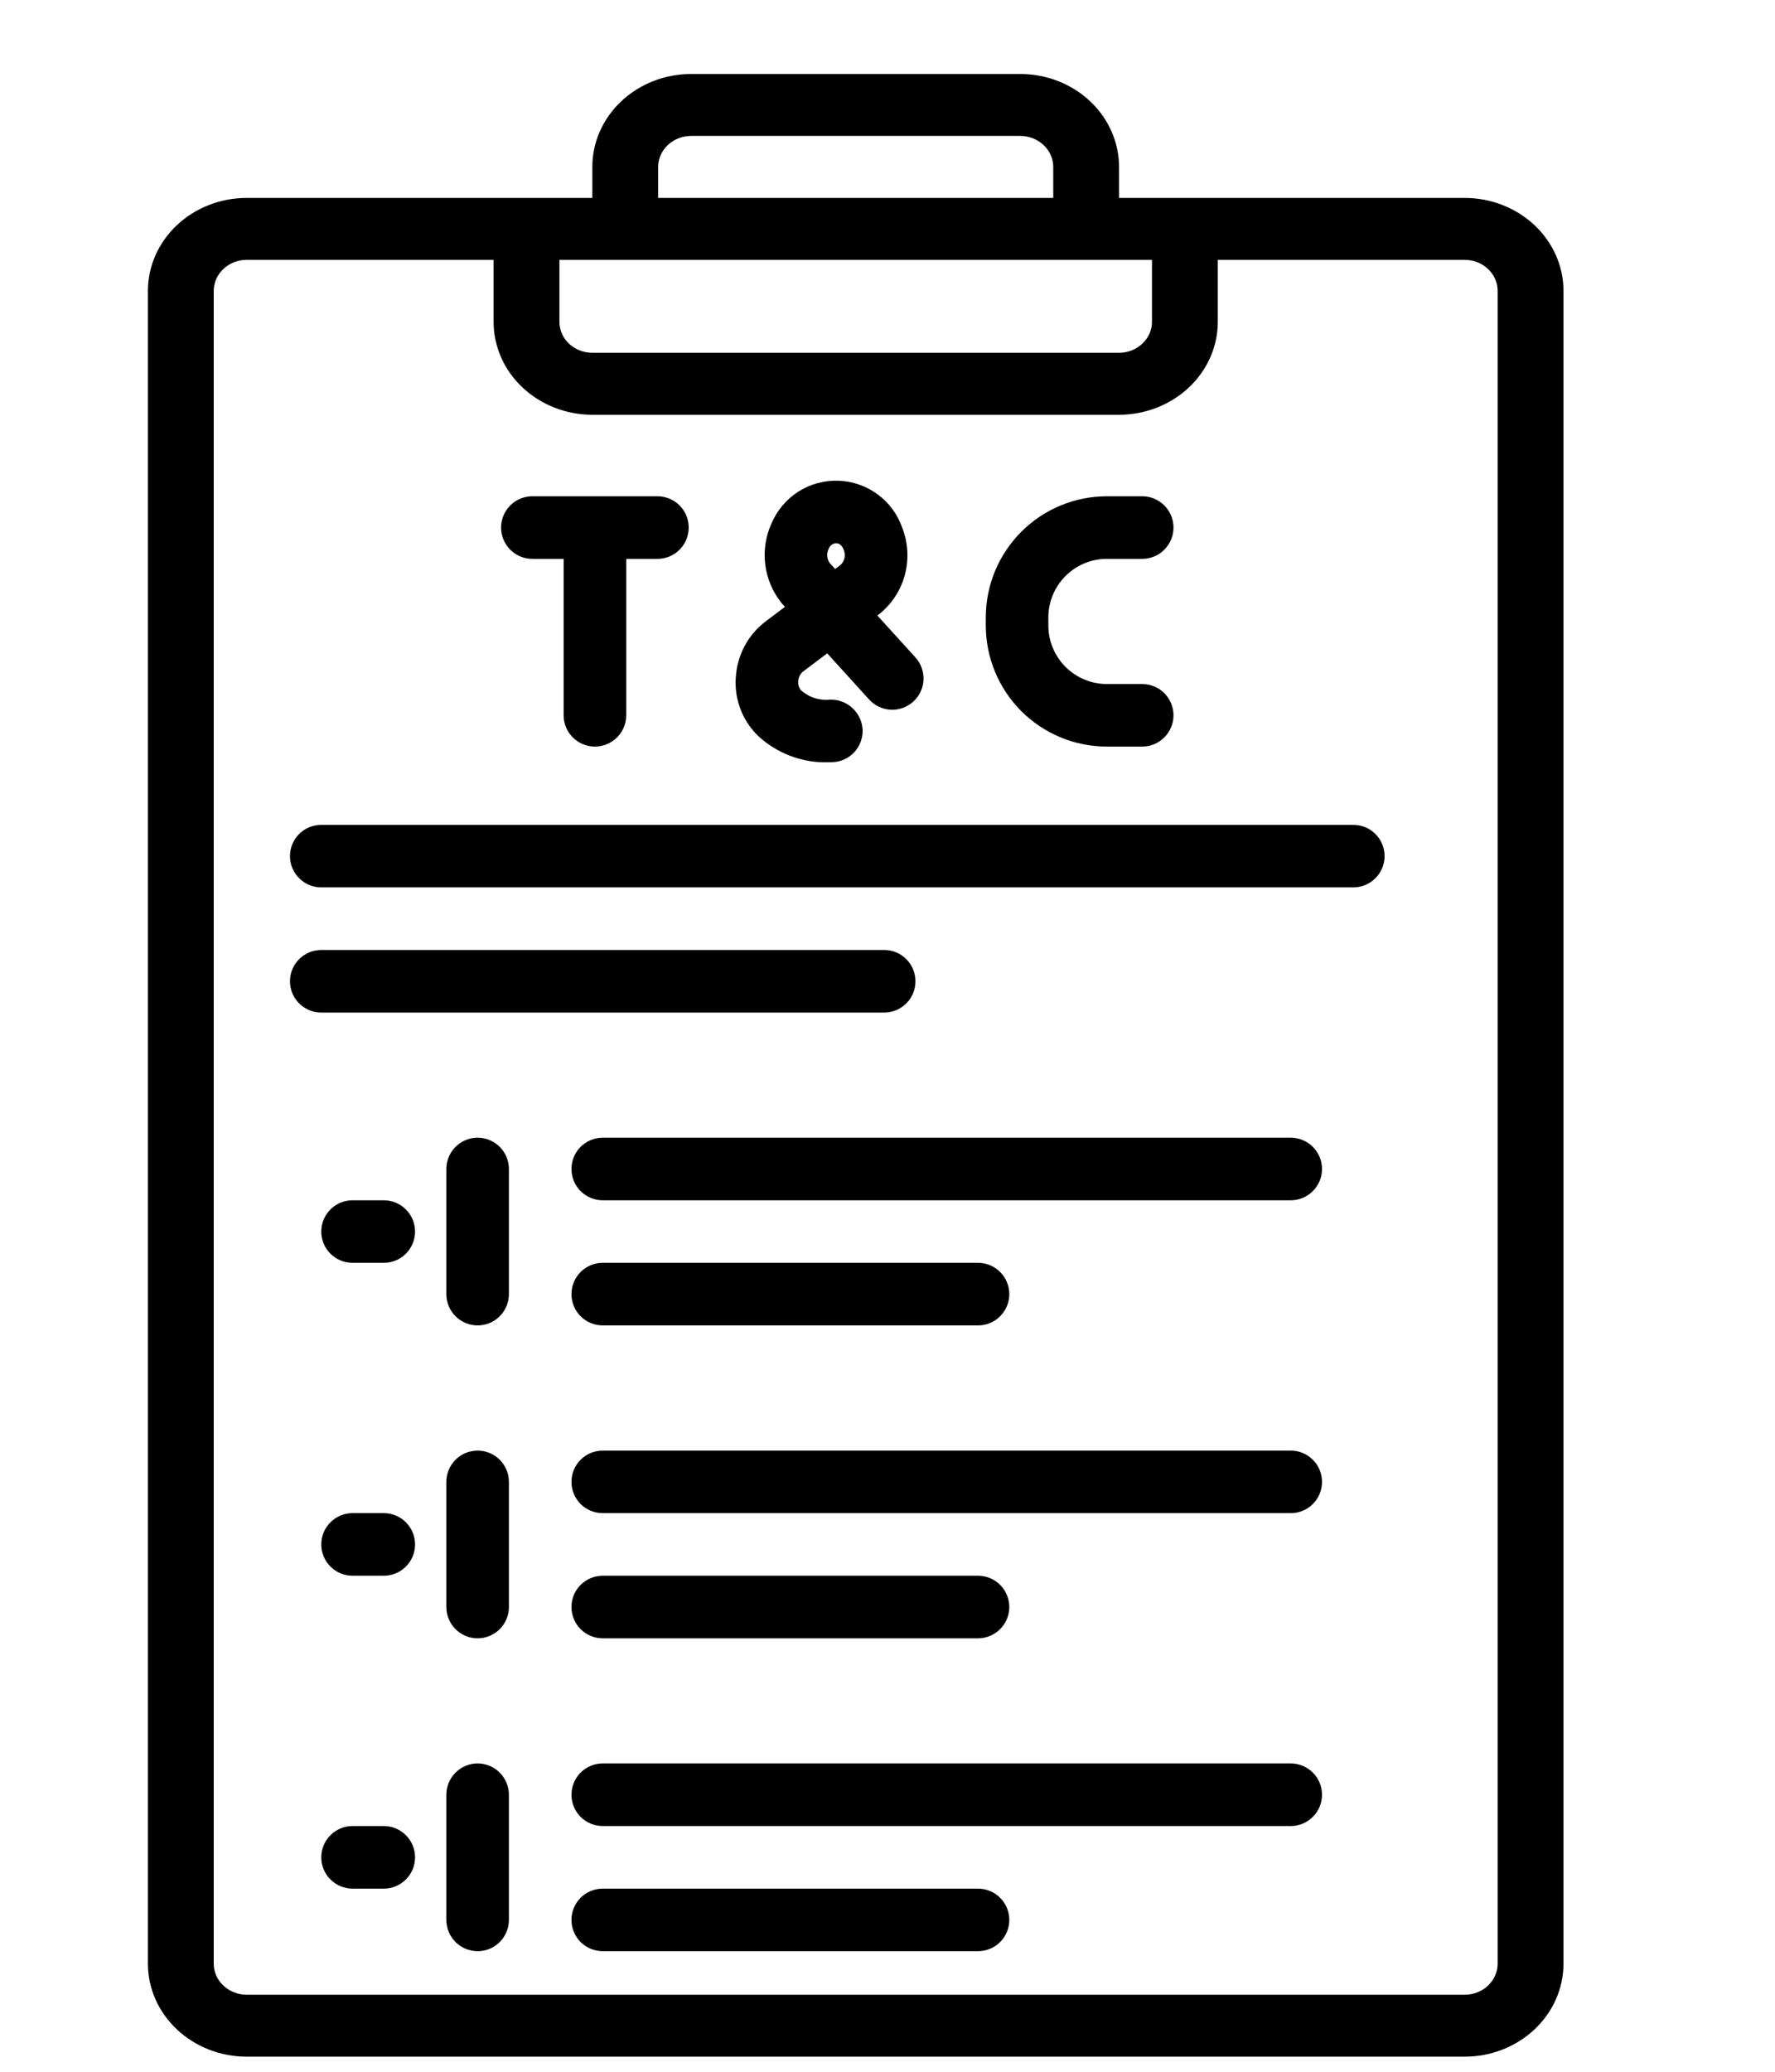 <svg width="24" height="28" viewBox="0 0 24 28" fill="none" xmlns="http://www.w3.org/2000/svg">
<path d="M3.335 27.796H19.805C20.159 27.796 20.498 27.663 20.748 27.428C20.999 27.192 21.14 26.873 21.14 26.54V3.931C21.14 3.598 20.999 3.279 20.748 3.043C20.498 2.808 20.159 2.675 19.805 2.675H15.131V2.256C15.13 1.923 14.99 1.604 14.739 1.368C14.489 1.133 14.15 1 13.796 1L9.344 1C8.99 1 8.651 1.133 8.401 1.368C8.15 1.604 8.009 1.923 8.009 2.256V2.675H3.335C2.981 2.675 2.642 2.808 2.392 3.043C2.141 3.279 2 3.598 2 3.931V26.54C2 26.873 2.141 27.192 2.392 27.428C2.642 27.663 2.981 27.796 3.335 27.796ZM8.899 2.256C8.899 2.145 8.946 2.039 9.03 1.96C9.113 1.882 9.226 1.837 9.344 1.837H13.796C13.914 1.837 14.027 1.882 14.11 1.96C14.194 2.039 14.241 2.145 14.241 2.256V2.675H8.899V2.256ZM7.564 3.512H15.576V4.349C15.576 4.461 15.529 4.567 15.445 4.645C15.362 4.724 15.249 4.768 15.131 4.768H8.009C7.891 4.768 7.778 4.724 7.694 4.645C7.611 4.567 7.564 4.461 7.564 4.349V3.512ZM2.89 3.931C2.89 3.82 2.937 3.713 3.021 3.635C3.104 3.556 3.217 3.512 3.335 3.512H6.674V4.349C6.674 4.683 6.815 5.002 7.065 5.237C7.316 5.473 7.655 5.605 8.009 5.606H15.131C15.485 5.605 15.824 5.473 16.075 5.237C16.325 5.002 16.466 4.683 16.466 4.349V3.512H19.805C19.923 3.512 20.036 3.556 20.119 3.635C20.203 3.713 20.25 3.82 20.25 3.931V26.54C20.25 26.651 20.203 26.757 20.119 26.836C20.036 26.914 19.923 26.959 19.805 26.959H3.335C3.217 26.959 3.104 26.914 3.021 26.836C2.937 26.757 2.89 26.651 2.89 26.54V3.931Z" fill="black"/>
<path d="M17.452 15.376H8.149C8.037 15.376 7.93 15.421 7.85 15.5C7.771 15.579 7.727 15.687 7.727 15.799C7.727 15.911 7.771 16.019 7.85 16.098C7.93 16.177 8.037 16.222 8.149 16.222H17.452C17.565 16.222 17.672 16.177 17.751 16.098C17.831 16.019 17.875 15.911 17.875 15.799C17.875 15.687 17.831 15.579 17.751 15.5C17.672 15.421 17.565 15.376 17.452 15.376ZM8.149 17.913H13.224C13.336 17.913 13.444 17.869 13.523 17.789C13.602 17.71 13.647 17.603 13.647 17.49C13.647 17.378 13.602 17.271 13.523 17.191C13.444 17.112 13.336 17.067 13.224 17.067H8.149C8.037 17.067 7.93 17.112 7.85 17.191C7.771 17.271 7.727 17.378 7.727 17.49C7.727 17.603 7.771 17.71 7.85 17.789C7.93 17.869 8.037 17.913 8.149 17.913ZM17.452 19.605H8.149C8.037 19.605 7.93 19.649 7.85 19.729C7.771 19.808 7.727 19.915 7.727 20.028C7.727 20.14 7.771 20.247 7.85 20.327C7.93 20.406 8.037 20.45 8.149 20.45H17.452C17.565 20.45 17.672 20.406 17.751 20.327C17.831 20.247 17.875 20.14 17.875 20.028C17.875 19.915 17.831 19.808 17.751 19.729C17.672 19.649 17.565 19.605 17.452 19.605ZM8.149 22.142H13.224C13.336 22.142 13.444 22.097 13.523 22.018C13.602 21.939 13.647 21.831 13.647 21.719C13.647 21.607 13.602 21.499 13.523 21.42C13.444 21.341 13.336 21.296 13.224 21.296H8.149C8.037 21.296 7.93 21.341 7.85 21.42C7.771 21.499 7.727 21.607 7.727 21.719C7.727 21.831 7.771 21.939 7.85 22.018C7.93 22.097 8.037 22.142 8.149 22.142ZM17.452 23.833H8.149C8.037 23.833 7.93 23.878 7.85 23.957C7.771 24.037 7.727 24.144 7.727 24.256C7.727 24.368 7.771 24.476 7.85 24.555C7.93 24.634 8.037 24.679 8.149 24.679H17.452C17.565 24.679 17.672 24.634 17.751 24.555C17.831 24.476 17.875 24.368 17.875 24.256C17.875 24.144 17.831 24.037 17.751 23.957C17.672 23.878 17.565 23.833 17.452 23.833ZM13.224 25.525H8.149C8.037 25.525 7.93 25.569 7.85 25.649C7.771 25.728 7.727 25.835 7.727 25.948C7.727 26.06 7.771 26.167 7.85 26.247C7.93 26.326 8.037 26.37 8.149 26.37H13.224C13.336 26.37 13.444 26.326 13.523 26.247C13.602 26.167 13.647 26.06 13.647 25.948C13.647 25.835 13.602 25.728 13.523 25.649C13.444 25.569 13.336 25.525 13.224 25.525ZM4.344 11.993H18.298C18.41 11.993 18.518 11.949 18.597 11.869C18.677 11.79 18.721 11.682 18.721 11.57C18.721 11.458 18.677 11.351 18.597 11.271C18.518 11.192 18.41 11.148 18.298 11.148H4.344C4.232 11.148 4.124 11.192 4.045 11.271C3.965 11.351 3.921 11.458 3.921 11.57C3.921 11.682 3.965 11.79 4.045 11.869C4.124 11.949 4.232 11.993 4.344 11.993ZM4.344 13.685H11.955C12.067 13.685 12.175 13.64 12.254 13.561C12.334 13.482 12.378 13.374 12.378 13.262C12.378 13.15 12.334 13.042 12.254 12.963C12.175 12.883 12.067 12.839 11.955 12.839H4.344C4.232 12.839 4.124 12.883 4.045 12.963C3.965 13.042 3.921 13.15 3.921 13.262C3.921 13.374 3.965 13.482 4.045 13.561C4.124 13.64 4.232 13.685 4.344 13.685ZM6.458 15.376C6.346 15.376 6.238 15.421 6.159 15.5C6.08 15.579 6.035 15.687 6.035 15.799V17.49C6.035 17.603 6.08 17.71 6.159 17.789C6.238 17.869 6.346 17.913 6.458 17.913C6.57 17.913 6.678 17.869 6.757 17.789C6.836 17.71 6.881 17.603 6.881 17.49V15.799C6.881 15.687 6.836 15.579 6.757 15.5C6.678 15.421 6.57 15.376 6.458 15.376ZM6.458 19.605C6.346 19.605 6.238 19.649 6.159 19.729C6.08 19.808 6.035 19.915 6.035 20.028V21.719C6.035 21.831 6.08 21.939 6.159 22.018C6.238 22.097 6.346 22.142 6.458 22.142C6.57 22.142 6.678 22.097 6.757 22.018C6.836 21.939 6.881 21.831 6.881 21.719V20.028C6.881 19.915 6.836 19.808 6.757 19.729C6.678 19.649 6.57 19.605 6.458 19.605ZM6.458 23.833C6.346 23.833 6.238 23.878 6.159 23.957C6.08 24.037 6.035 24.144 6.035 24.256V25.948C6.035 26.06 6.08 26.167 6.159 26.247C6.238 26.326 6.346 26.37 6.458 26.37C6.57 26.37 6.678 26.326 6.757 26.247C6.836 26.167 6.881 26.06 6.881 25.948V24.256C6.881 24.144 6.836 24.037 6.757 23.957C6.678 23.878 6.57 23.833 6.458 23.833ZM5.189 16.222H4.767C4.654 16.222 4.547 16.266 4.468 16.346C4.388 16.425 4.344 16.532 4.344 16.645C4.344 16.757 4.388 16.864 4.468 16.944C4.547 17.023 4.654 17.067 4.767 17.067H5.189C5.302 17.067 5.409 17.023 5.488 16.944C5.568 16.864 5.612 16.757 5.612 16.645C5.612 16.532 5.568 16.425 5.488 16.346C5.409 16.266 5.302 16.222 5.189 16.222ZM5.189 20.45H4.767C4.654 20.45 4.547 20.495 4.468 20.574C4.388 20.654 4.344 20.761 4.344 20.873C4.344 20.985 4.388 21.093 4.468 21.172C4.547 21.252 4.654 21.296 4.767 21.296H5.189C5.302 21.296 5.409 21.252 5.488 21.172C5.568 21.093 5.612 20.985 5.612 20.873C5.612 20.761 5.568 20.654 5.488 20.574C5.409 20.495 5.302 20.45 5.189 20.45ZM5.189 24.679H4.767C4.654 24.679 4.547 24.724 4.468 24.803C4.388 24.882 4.344 24.99 4.344 25.102C4.344 25.214 4.388 25.322 4.468 25.401C4.547 25.48 4.654 25.525 4.767 25.525H5.189C5.302 25.525 5.409 25.48 5.488 25.401C5.568 25.322 5.612 25.214 5.612 25.102C5.612 24.99 5.568 24.882 5.488 24.803C5.409 24.724 5.302 24.679 5.189 24.679ZM7.198 7.553H7.621V9.667C7.621 9.78 7.665 9.887 7.745 9.966C7.824 10.046 7.932 10.09 8.044 10.09C8.156 10.09 8.263 10.046 8.343 9.966C8.422 9.887 8.467 9.78 8.467 9.667V7.553H8.89C9.002 7.553 9.109 7.509 9.189 7.429C9.268 7.35 9.312 7.242 9.312 7.13C9.312 7.018 9.268 6.911 9.189 6.831C9.109 6.752 9.002 6.707 8.89 6.707H7.198C7.086 6.707 6.978 6.752 6.899 6.831C6.82 6.911 6.775 7.018 6.775 7.13C6.775 7.242 6.82 7.35 6.899 7.429C6.978 7.509 7.086 7.553 7.198 7.553ZM14.965 10.09H15.444C15.556 10.09 15.664 10.046 15.743 9.966C15.822 9.887 15.867 9.78 15.867 9.667C15.867 9.555 15.822 9.448 15.743 9.368C15.664 9.289 15.556 9.245 15.444 9.245H14.965C14.756 9.244 14.555 9.161 14.407 9.013C14.259 8.865 14.175 8.664 14.175 8.455V8.343C14.175 8.134 14.259 7.933 14.407 7.785C14.555 7.637 14.756 7.553 14.965 7.553H15.444C15.556 7.553 15.664 7.509 15.743 7.429C15.822 7.35 15.867 7.242 15.867 7.13C15.867 7.018 15.822 6.911 15.743 6.831C15.664 6.752 15.556 6.707 15.444 6.707H14.965C14.531 6.708 14.116 6.88 13.809 7.187C13.502 7.494 13.33 7.909 13.329 8.343V8.455C13.33 8.888 13.502 9.304 13.809 9.611C14.116 9.917 14.531 10.09 14.965 10.09ZM11.203 10.302L11.252 10.301C11.364 10.298 11.471 10.251 11.548 10.169C11.625 10.088 11.666 9.979 11.664 9.867C11.659 9.755 11.611 9.65 11.53 9.573C11.449 9.496 11.341 9.454 11.229 9.456C11.158 9.464 11.086 9.457 11.018 9.435C10.949 9.414 10.886 9.378 10.832 9.331C10.818 9.315 10.806 9.295 10.8 9.274C10.793 9.253 10.791 9.231 10.793 9.209C10.794 9.184 10.8 9.158 10.811 9.135C10.823 9.112 10.839 9.092 10.858 9.076L11.185 8.83L11.748 9.45C11.785 9.492 11.83 9.526 11.881 9.55C11.931 9.575 11.986 9.589 12.042 9.592C12.098 9.595 12.153 9.587 12.206 9.568C12.259 9.549 12.307 9.52 12.349 9.482C12.39 9.445 12.424 9.399 12.447 9.349C12.471 9.298 12.485 9.243 12.487 9.187C12.489 9.131 12.48 9.075 12.461 9.023C12.442 8.97 12.412 8.922 12.374 8.881L11.863 8.319L11.866 8.317C12.043 8.183 12.171 7.996 12.231 7.783C12.291 7.57 12.28 7.343 12.201 7.137C12.139 6.956 12.023 6.797 11.869 6.683C11.715 6.569 11.53 6.504 11.338 6.497C11.147 6.49 10.957 6.541 10.795 6.644C10.634 6.747 10.507 6.897 10.432 7.073C10.354 7.244 10.324 7.434 10.346 7.621C10.367 7.808 10.44 7.985 10.555 8.134C10.562 8.143 10.569 8.151 10.576 8.16L10.614 8.201L10.35 8.4C10.233 8.489 10.136 8.603 10.067 8.733C9.998 8.863 9.958 9.006 9.949 9.154C9.938 9.297 9.959 9.441 10.009 9.576C10.059 9.711 10.138 9.833 10.239 9.935C10.367 10.057 10.519 10.152 10.684 10.215C10.849 10.278 11.026 10.308 11.203 10.302ZM11.203 7.42C11.21 7.399 11.223 7.381 11.239 7.368C11.256 7.354 11.276 7.345 11.298 7.342C11.347 7.339 11.385 7.369 11.408 7.431C11.423 7.467 11.427 7.506 11.418 7.544C11.409 7.582 11.388 7.616 11.358 7.641L11.292 7.69L11.216 7.606C11.198 7.579 11.188 7.548 11.185 7.515C11.183 7.482 11.189 7.45 11.203 7.42Z" fill="black"/>
</svg>
